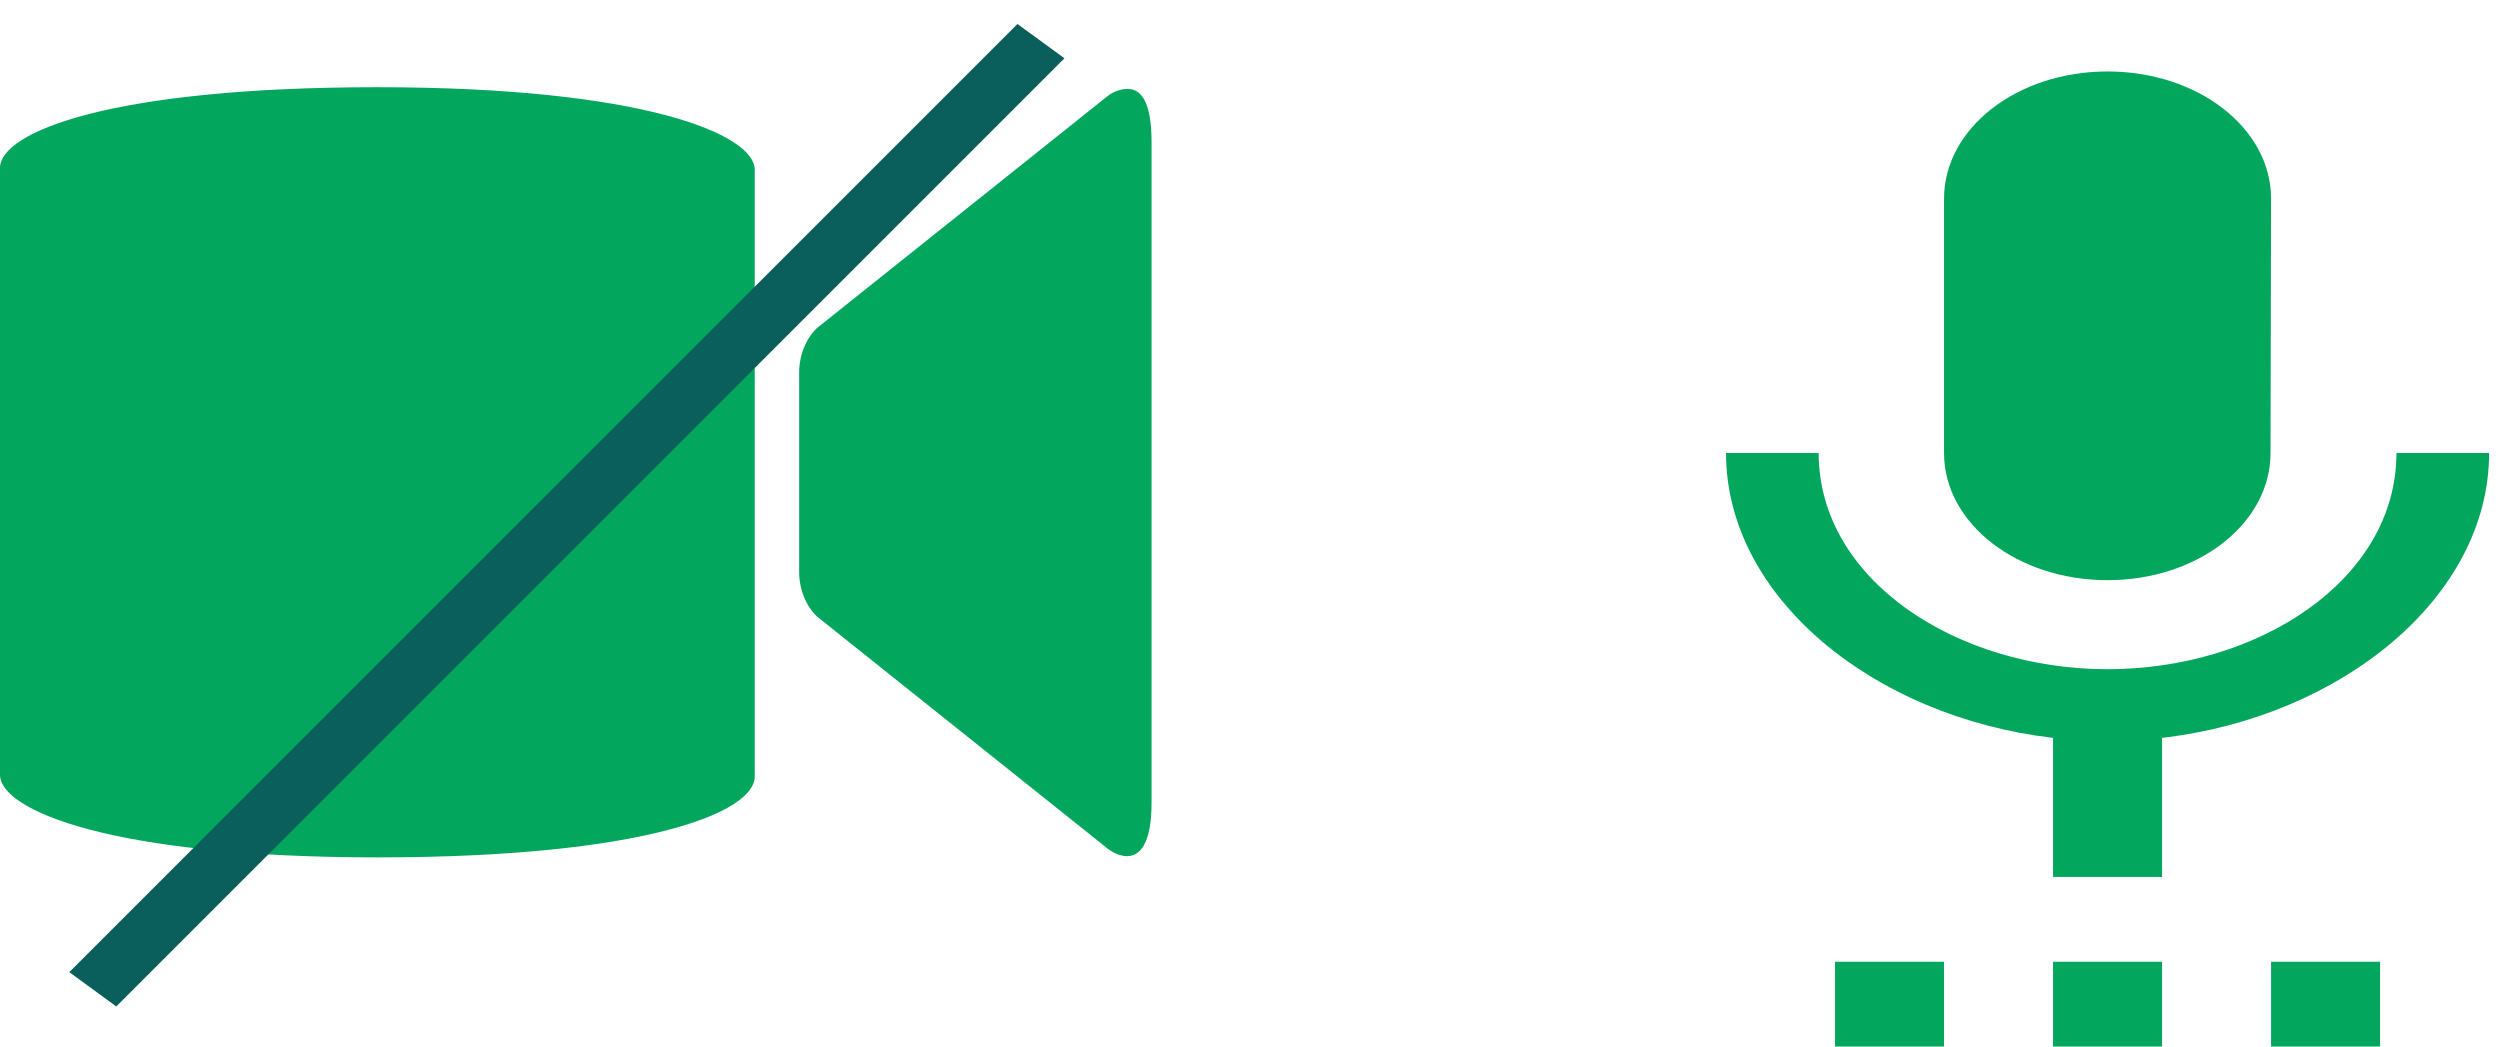 <svg width="86" height="36" viewBox="0 0 86 36" fill="none" xmlns="http://www.w3.org/2000/svg">
<path d="M63.125 36H66.875V33.083H63.125V36ZM72.5 19.958C75.612 19.958 78.106 18.004 78.106 15.583L78.125 6.833C78.125 4.412 75.612 2.458 72.5 2.458C69.388 2.458 66.875 4.412 66.875 6.833V15.583C66.875 18.004 69.388 19.958 72.5 19.958ZM70.625 36H74.375V33.083H70.625V36ZM78.125 36H81.875V33.083H78.125V36ZM85.625 15.583H82.438C82.438 19.958 77.675 23.021 72.5 23.021C67.325 23.021 62.562 19.958 62.562 15.583H59.375C59.375 20.556 64.475 24.669 70.625 25.383V30.167H74.375V25.383C80.525 24.669 85.625 20.556 85.625 15.583Z" fill="#03A65D"/>
<path d="M12.982 3C3.818 3 0 4.539 0 5.78V26.655C0 27.868 3.818 29.494 12.982 29.494C22.145 29.494 25.963 27.955 25.963 26.714V5.839C25.963 4.626 22.145 3 12.982 3ZM38.754 3.059C38.497 3.071 38.249 3.174 38.038 3.356L28.111 11.279C27.729 11.635 27.491 12.222 27.491 12.818V19.676C27.491 20.272 27.729 20.857 28.111 21.214L38.038 29.14C38.307 29.391 39.614 30.18 39.614 27.601V4.892C39.614 3.403 39.2 3.036 38.754 3.059Z" fill="#03A65D"/>
<line y1="-1" x2="46.134" y2="-1" transform="matrix(0.707 -0.707 0.808 0.59 4 34.622)" stroke="#0A5E5C" stroke-width="2"/>
</svg>
